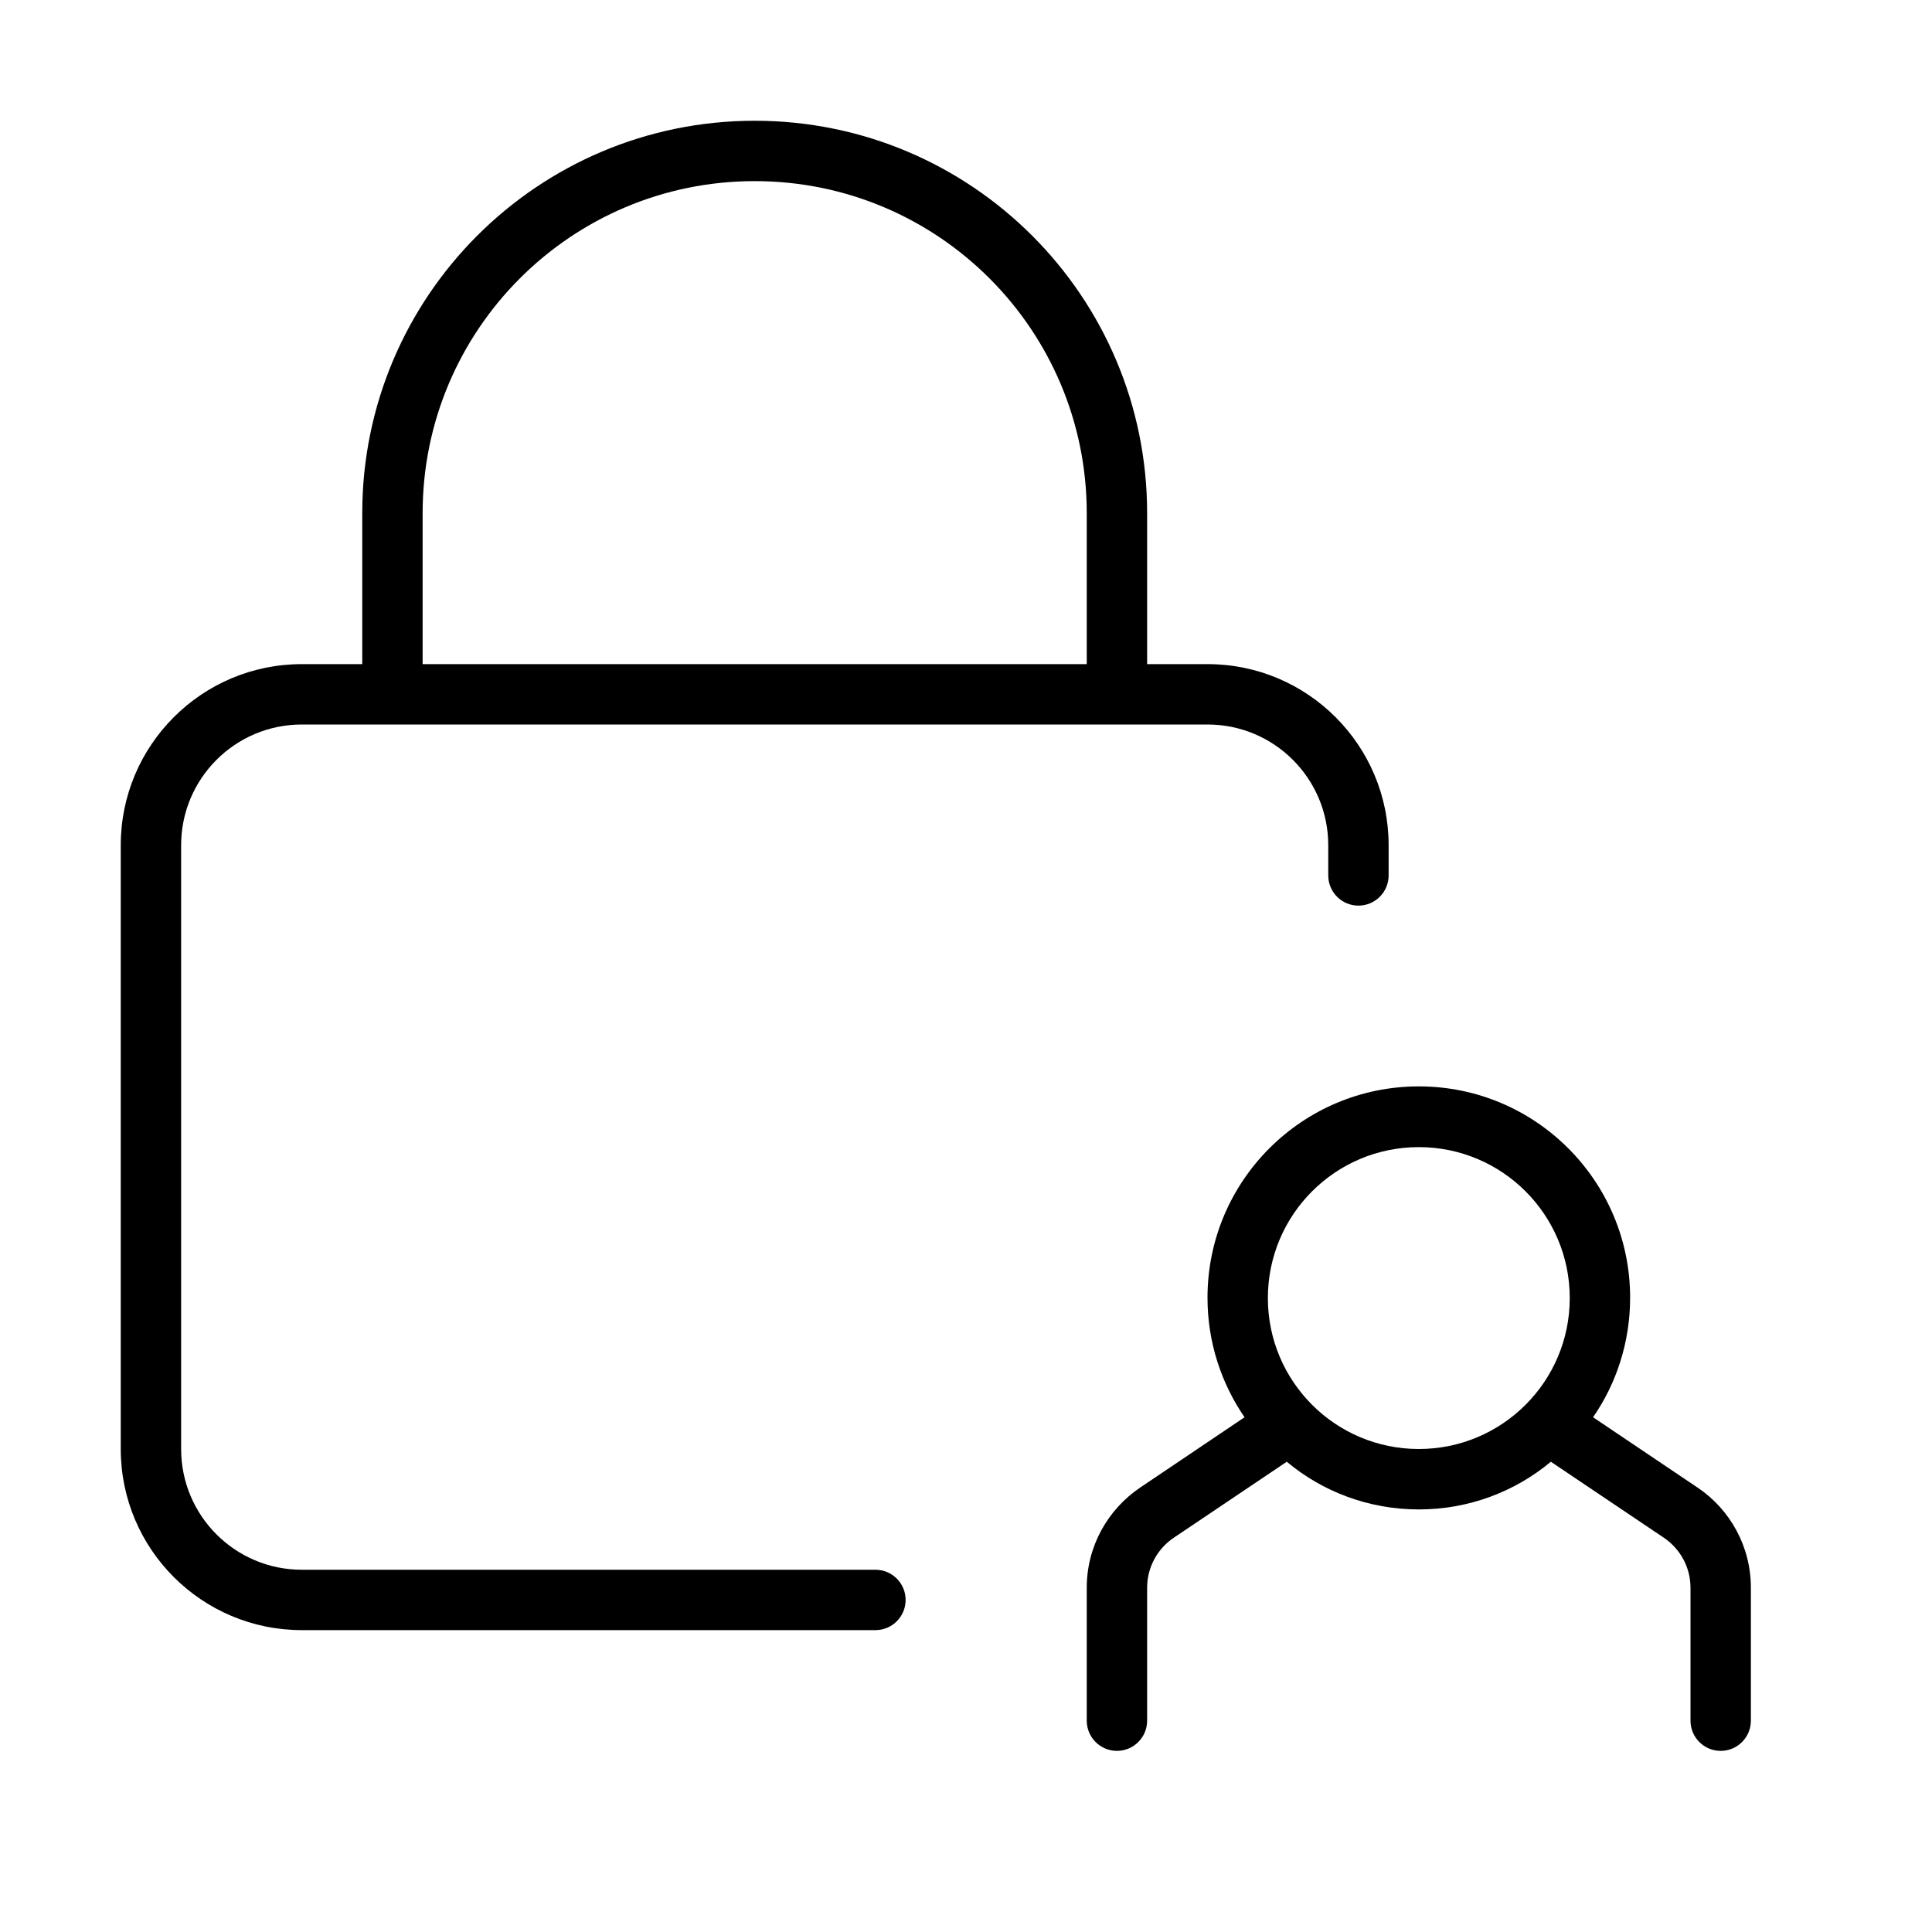 <svg version="1.1" xmlns="http://www.w3.org/2000/svg" width="32" height="32" viewBox="0 0 32 32">
<title>lock-user</title>
<path d="M14.5 26h-9.5c-1.105 0-2-0.895-2-2v0-10c0-1.105 0.895-2 2-2v0h15c1.105 0 2 0.895 2 2v0 0.5c0 0.276 0.224 0.5 0.5 0.5s0.5-0.224 0.5-0.5v0-0.5c0-1.657-1.343-3-3-3v0h-1v-2.5c0-3.59-2.91-6.5-6.5-6.5s-6.5 2.91-6.5 6.5v0 2.5h-1c-1.657 0-3 1.343-3 3v0 10c0 1.657 1.343 3 3 3v0h9.5c0.276 0 0.5-0.224 0.5-0.5s-0.224-0.5-0.5-0.5v0zM7 8.5c0-3.038 2.462-5.5 5.5-5.5s5.5 2.462 5.5 5.5v0 2.5h-11z"></path>
<path d="M28.117 24.639l-1.731-1.165c0.384-0.554 0.614-1.24 0.614-1.98 0-1.933-1.567-3.5-3.5-3.5s-3.5 1.567-3.5 3.5c0 0.74 0.23 1.426 0.622 1.992l-0.008-0.012-1.731 1.166c-0.536 0.364-0.883 0.971-0.883 1.659 0 0 0 0.001 0 0.001v-0 2.2c0 0.276 0.224 0.5 0.5 0.5s0.5-0.224 0.5-0.5v0-2.2c0-0 0-0.001 0-0.001 0-0.344 0.173-0.647 0.438-0.827l0.003-0.002 1.872-1.259c0.588 0.492 1.353 0.79 2.187 0.79s1.599-0.298 2.192-0.794l-0.005 0.004 1.872 1.259c0.268 0.182 0.441 0.485 0.441 0.829 0 0 0 0.001 0 0.001v-0 2.2c0 0.276 0.224 0.5 0.5 0.5s0.5-0.224 0.5-0.5v0-2.2c0-0.001 0-0.001 0-0.002 0-0.688-0.347-1.295-0.876-1.655l-0.007-0.004zM26 21.5c0 1.381-1.119 2.5-2.5 2.5s-2.5-1.119-2.5-2.5c0-1.381 1.119-2.5 2.5-2.5v0c1.381 0 2.5 1.119 2.5 2.5v0z"></path>
</svg>

